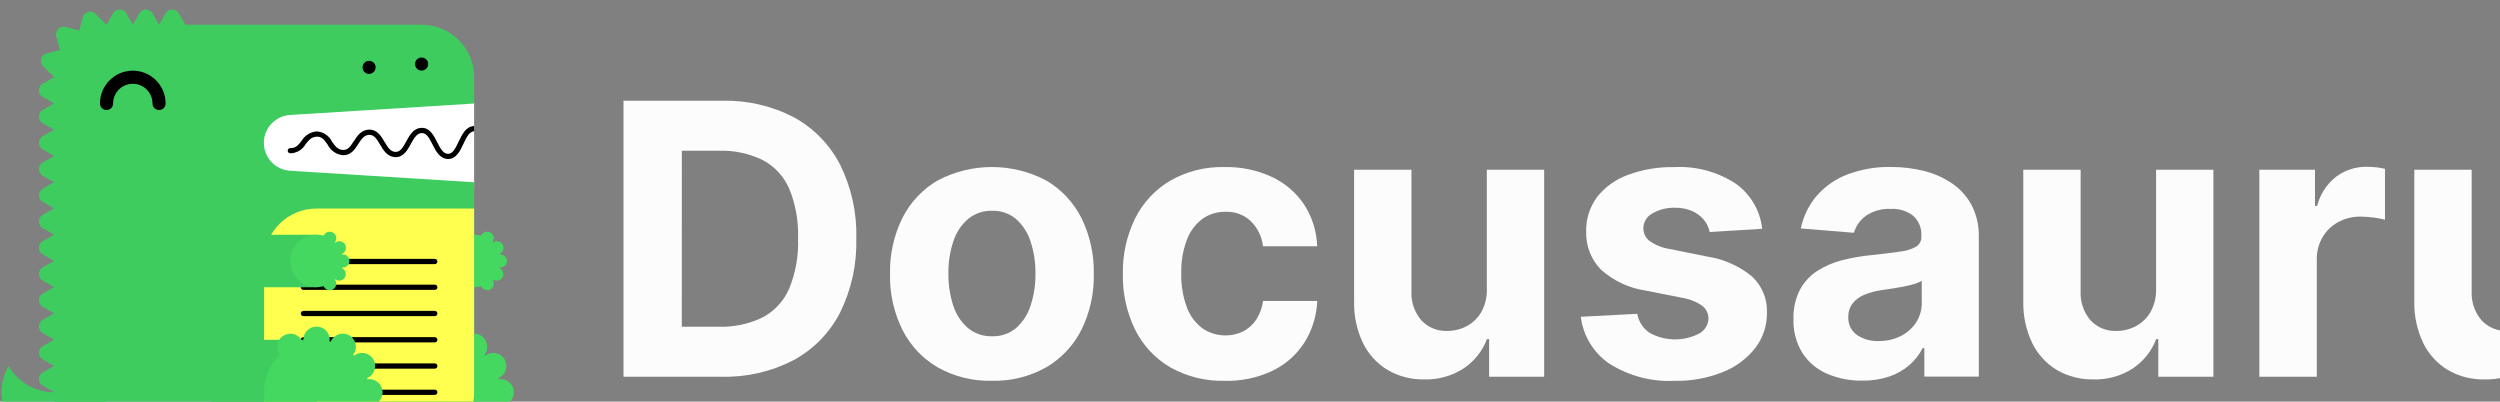 <svg preserveAspectRatio="xMidYMid" width="996" height="160" viewBox="0 0 996 160" fill="none" xmlns="http://www.w3.org/2000/svg">
<rect x="0" y="0" width="996" height="160" fill="#808080" stroke="none"/>
<path d="M287.377 150.089H248.4V40.14H287.706C297.626 39.876 307.451 42.139 316.256 46.716C324.148 51.022 330.568 57.596 334.687 65.588C339.212 74.719 341.434 84.82 341.156 95.008C341.433 105.23 339.212 115.366 334.687 124.535C330.561 132.574 324.103 139.18 316.16 143.487C307.275 148.089 297.368 150.361 287.366 150.089M271.633 130.171H286.399C292.4 130.36 298.357 129.095 303.763 126.485C308.502 123.996 312.25 119.963 314.386 115.054C316.988 108.7 318.204 101.865 317.955 95.003C318.202 88.185 316.985 81.393 314.386 75.085C312.243 70.194 308.495 66.181 303.763 63.707C298.358 61.113 292.407 59.86 286.415 60.053H271.644L271.633 130.171Z" fill="#FCFCFC"/>
<path d="M395.163 151.702C387.614 151.896 380.152 150.048 373.566 146.353C367.541 142.838 362.665 137.651 359.528 131.422C356.113 124.515 354.418 116.885 354.588 109.182C354.41 101.436 356.105 93.761 359.528 86.81C362.669 80.586 367.545 75.404 373.566 71.89C387.091 64.761 403.262 64.761 416.786 71.89C422.806 75.406 427.681 80.588 430.825 86.81C434.243 93.763 435.937 101.437 435.765 109.182C435.93 116.885 434.235 124.514 430.825 131.422C427.685 137.65 422.809 142.835 416.786 146.353C410.194 150.05 402.719 151.898 395.163 151.702ZM395.285 133.961C398.743 134.084 402.125 132.927 404.782 130.71C407.473 128.323 409.468 125.253 410.556 121.824C411.927 117.687 412.592 113.349 412.521 108.991C412.592 104.637 411.928 100.302 410.556 96.169C409.463 92.735 407.469 89.658 404.782 87.256C402.13 85.028 398.747 83.861 395.285 83.979C391.781 83.866 388.354 85.031 385.645 87.256C382.922 89.64 380.902 92.722 379.802 96.169C378.443 100.305 377.782 104.638 377.847 108.991C377.782 113.348 378.443 117.685 379.802 121.824C380.896 125.267 382.917 128.341 385.645 130.71C388.359 132.924 391.784 134.079 395.285 133.961Z" fill="#FCFCFC"/>
<path d="M487.932 151.707C480.317 151.917 472.788 150.047 466.155 146.3C460.149 142.766 455.305 137.557 452.217 131.31C448.868 124.429 447.2 116.85 447.352 109.198C447.183 101.493 448.867 93.861 452.265 86.943C455.387 80.709 460.241 75.508 466.245 71.964C472.812 68.23 480.274 66.361 487.826 66.557C494.34 66.415 500.801 67.757 506.719 70.482C511.921 72.911 516.36 76.715 519.557 81.483C522.783 86.449 524.585 92.204 524.768 98.124H503.177C502.755 94.362 501.07 90.855 498.396 88.175C495.658 85.587 491.988 84.219 488.224 84.383C484.907 84.314 481.657 85.322 478.961 87.256C476.159 89.394 474.029 92.29 472.821 95.601C471.247 99.846 470.499 104.353 470.617 108.88C470.501 113.452 471.24 118.006 472.794 122.307C473.99 125.645 476.122 128.568 478.935 130.726C483.755 134.076 490.006 134.571 495.294 132.022C497.401 130.925 499.191 129.307 500.494 127.321C501.942 125.077 502.868 122.535 503.203 119.885H524.795C524.558 125.778 522.787 131.506 519.658 136.505C516.552 141.323 512.181 145.193 507.022 147.691C501.067 150.502 494.537 151.882 487.954 151.723" fill="#FCFCFC"/>
<path d="M592.349 114.978V67.631H615.189V150.082H593.268V135.104H592.408C590.606 139.853 587.368 143.923 583.144 146.747C578.466 149.793 572.965 151.332 567.385 151.155C562.282 151.259 557.248 149.962 552.831 147.405C548.609 144.854 545.21 141.142 543.037 136.713C540.561 131.534 539.339 125.844 539.473 120.104V67.631H562.313V116.041C562.114 120.25 563.519 124.378 566.243 127.593C568.904 130.462 572.692 132.016 576.601 131.842C579.297 131.859 581.955 131.205 584.334 129.936C586.777 128.635 588.803 126.671 590.177 124.268C591.746 121.435 592.5 118.224 592.355 114.989" fill="#FCFCFC"/>
<path d="M702.071 91.145L681.127 92.441C680.78 90.652 679.989 88.979 678.827 87.575C677.57 86.065 675.976 84.87 674.175 84.086C672.013 83.161 669.678 82.712 667.328 82.768C664.192 82.667 661.091 83.437 658.367 84.994C656.145 86.144 654.743 88.43 654.724 90.932C654.705 92.868 655.574 94.706 657.082 95.92C659.488 97.639 662.268 98.762 665.193 99.197L680.113 102.203C686.698 103.194 692.892 105.947 698.039 110.171C702.005 113.881 704.161 119.133 703.946 124.56C704.031 129.704 702.356 134.723 699.197 138.784C695.781 143.047 691.299 146.333 686.205 148.308C680.165 150.684 673.716 151.845 667.227 151.723C658.04 152.191 648.934 149.799 641.163 144.877C634.86 140.579 630.716 133.773 629.791 126.201L652.291 125.022C652.823 128.121 654.605 130.866 657.22 132.612C663.339 135.995 670.743 136.096 676.953 132.883C679.182 131.676 680.599 129.373 680.671 126.838C680.647 124.806 679.662 122.904 678.015 121.713C675.625 120.098 672.901 119.043 670.047 118.627L655.765 115.785C649.084 114.832 642.836 111.919 637.812 107.414C633.863 103.361 631.74 97.872 631.932 92.218C631.812 87.3 633.333 82.481 636.255 78.524C639.436 74.493 643.683 71.435 648.514 69.697C654.409 67.507 660.664 66.451 666.951 66.584C675.65 66.102 684.274 68.416 691.565 73.186C697.458 77.42 701.275 83.958 702.066 91.171" fill="#FCFCFC"/>
<path d="M741.904 151.644C737.072 151.726 732.279 150.783 727.839 148.877C723.857 147.148 720.469 144.292 718.092 140.66C715.59 136.575 714.348 131.844 714.522 127.057C714.39 123.06 715.258 119.092 717.045 115.515C718.668 112.47 721.032 109.883 723.919 107.994C726.967 106.031 730.315 104.575 733.83 103.686C737.663 102.69 741.571 102.008 745.515 101.646C750.31 101.133 754.177 100.657 757.116 100.218C759.357 99.997 761.528 99.312 763.49 98.205C764.805 97.322 765.558 95.813 765.471 94.231V93.913C765.643 90.939 764.473 88.045 762.284 86.025C759.717 84.022 756.505 83.027 753.254 83.231C749.774 83.046 746.327 83.997 743.433 85.94C741.105 87.6 739.403 89.995 738.6 92.739L717.444 91.018C718.42 86.214 720.598 81.737 723.775 78.005C727.09 74.213 731.285 71.295 735.992 69.506C741.537 67.416 747.43 66.403 753.355 66.521C757.797 66.499 762.225 67.034 766.533 68.115C770.54 69.094 774.34 70.784 777.751 73.102C781.003 75.323 783.667 78.299 785.517 81.776C787.503 85.689 788.48 90.036 788.359 94.423V150.035H766.656V138.652H766.007C764.684 141.231 762.881 143.535 760.696 145.44C758.349 147.467 755.631 149.017 752.691 150.003C749.213 151.153 745.566 151.709 741.904 151.644ZM748.458 135.853C751.545 135.916 754.601 135.225 757.36 133.84C759.828 132.591 761.922 130.713 763.431 128.396C764.902 126.069 765.664 123.365 765.625 120.614V111.871C764.713 112.418 763.73 112.838 762.704 113.119C761.332 113.532 759.941 113.875 758.534 114.145C756.999 114.453 755.459 114.713 753.913 114.957C752.367 115.202 750.992 115.393 749.738 115.568C747.321 115.891 744.955 116.525 742.7 117.454C740.873 118.182 739.266 119.376 738.042 120.917C736.893 122.476 736.304 124.377 736.369 126.313C736.219 129.113 737.506 131.797 739.784 133.431C742.345 135.141 745.382 135.994 748.458 135.869" fill="#FCFCFC"/>
<path d="M858.986 114.978V67.631H881.826V150.082H859.879V135.104H859.023C857.221 139.853 853.983 143.923 849.76 146.747C845.081 149.793 839.581 151.332 834.001 151.155C828.898 151.259 823.864 149.962 819.447 147.405C815.225 144.853 811.825 141.142 809.652 136.713C807.177 131.539 805.954 125.854 806.083 120.12V67.631H828.923V116.041C828.723 120.249 830.125 124.378 832.848 127.593C835.509 130.462 839.297 132.016 843.206 131.842C845.902 131.859 848.56 131.205 850.939 129.936C853.382 128.635 855.408 126.671 856.782 124.268C858.351 121.435 859.105 118.224 858.96 114.989" fill="#FCFCFC"/>
<path d="M900.121 150.083V67.631H922.291V82.02H923.151C924.311 77.415 926.97 73.326 930.71 70.398C934.245 67.767 938.552 66.379 942.958 66.452C944.201 66.451 945.442 66.518 946.677 66.654C947.855 66.781 949.024 66.981 950.177 67.254V87.539C948.713 87.147 947.224 86.859 945.72 86.678C943.993 86.444 942.253 86.318 940.51 86.301C937.375 86.247 934.279 86.999 931.517 88.484C928.927 89.885 926.774 91.973 925.292 94.518C923.734 97.226 922.944 100.307 923.008 103.431V150.083H900.121Z" fill="#FCFCFC"/>
<path d="M1014.78 114.978V67.631H1037.62V150.082H1015.67V135.104H1014.81C1013 139.853 1009.77 143.923 1005.54 146.747C1000.86 149.793 995.365 151.332 989.784 151.155C984.682 151.259 979.648 149.962 975.231 147.405C971.009 144.853 967.609 141.142 965.436 136.713C962.96 131.539 961.738 125.854 961.867 120.12V67.631H984.707V116.041C984.507 120.249 985.909 124.378 988.632 127.593C991.293 130.462 995.081 132.016 998.989 131.842C1001.69 131.859 1004.34 131.205 1006.72 129.936C1009.17 128.635 1011.19 126.671 1012.57 124.268C1014.13 121.435 1014.89 118.224 1014.74 114.989" fill="#FCFCFC"/>
<path d="M1124.51 91.145L1103.56 92.441C1103.22 90.652 1102.42 88.979 1101.26 87.575C1100 86.065 1098.41 84.87 1096.61 84.086C1094.45 83.161 1092.11 82.712 1089.76 82.768C1086.63 82.667 1083.53 83.437 1080.8 84.994C1078.58 86.144 1077.18 88.43 1077.16 90.932C1077.14 92.868 1078.01 94.706 1079.52 95.92C1081.92 97.639 1084.7 98.762 1087.63 99.197L1102.55 102.203C1109.13 103.194 1115.33 105.947 1120.47 110.171C1124.44 113.881 1126.6 119.133 1126.38 124.56C1126.47 129.704 1124.79 134.723 1121.63 138.784C1118.22 143.051 1113.74 146.34 1108.64 148.318C1102.6 150.695 1096.15 151.855 1089.66 151.734C1080.48 152.201 1071.37 149.809 1063.6 144.887C1057.31 140.588 1053.17 133.79 1052.25 126.228L1074.75 125.048C1075.28 128.148 1077.06 130.892 1079.68 132.639C1085.8 136.021 1093.2 136.123 1099.41 132.91C1101.64 131.703 1103.06 129.399 1103.13 126.865C1103.1 124.832 1102.12 122.931 1100.47 121.739C1098.08 120.125 1095.36 119.07 1092.5 118.653L1078.22 115.812C1071.54 114.859 1065.29 111.946 1060.27 107.441C1056.32 103.387 1054.2 97.899 1054.39 92.244C1054.27 87.326 1055.79 82.508 1058.71 78.551C1061.87 74.521 1066.09 71.455 1070.9 69.697C1076.79 67.507 1083.05 66.451 1089.33 66.584C1098.03 66.102 1106.66 68.416 1113.95 73.186C1119.84 77.42 1123.66 83.958 1124.45 91.171" fill="#FCFCFC"/>
<path d="M188.887 40.184H101.025V75.748H188.887V40.184Z" fill="white"/>
<path fill-rule="evenodd" clip-rule="evenodd" d="M21.524 156.286C14.058 156.285 7.16 152.298 3.434 145.828C-2.362 155.798 1.021 168.578 10.991 174.374C14.189 176.233 17.824 177.209 21.524 177.202H42.44V156.286H21.524Z" fill="#3ECC5F"/>
<path fill-rule="evenodd" clip-rule="evenodd" d="M115.647 45.807L188.889 41.243V30.767C188.887 19.212 179.521 9.846 167.966 9.843H73.834L71.213 5.315C70.386 3.87 68.545 3.369 67.101 4.195L67.076 4.209C66.628 4.48 66.257 4.861 65.996 5.315L63.368 9.843L60.751 5.315C59.92 3.874 58.078 3.379 56.636 4.209C56.178 4.478 55.796 4.86 55.528 5.318L52.914 9.847L50.293 5.315C49.467 3.87 47.626 3.369 46.181 4.196C45.715 4.462 45.329 4.849 45.062 5.315L42.449 9.843H42.377L38.057 5.523C36.871 4.342 34.952 4.344 33.77 5.53C33.398 5.901 33.13 6.365 32.995 6.873L31.573 12.209L26.134 10.74C24.523 10.307 22.866 11.262 22.433 12.874C22.294 13.391 22.295 13.935 22.436 14.451L23.876 19.891L18.541 21.313C16.931 21.747 15.976 23.402 16.406 25.014C16.544 25.523 16.811 25.988 17.18 26.364L21.533 30.702V30.767L16.997 33.38C15.552 34.219 15.061 36.069 15.899 37.514C16.164 37.969 16.542 38.347 16.997 38.611L21.533 41.225L16.997 43.838C15.552 44.677 15.061 46.527 15.899 47.972C16.164 48.427 16.542 48.805 16.997 49.069L21.533 51.683L16.997 54.296C15.557 55.138 15.072 56.988 15.914 58.428L15.917 58.433C16.176 58.88 16.549 59.253 16.997 59.513L21.533 62.126L16.997 64.74C15.551 65.588 15.067 67.448 15.916 68.894C16.178 69.34 16.55 69.712 16.997 69.974L21.533 72.588L16.997 75.201C15.557 76.043 15.072 77.894 15.914 79.334L15.917 79.338C16.18 79.783 16.551 80.155 16.997 80.418L21.533 83.031L16.997 85.645C15.552 86.484 15.061 88.334 15.899 89.778C16.164 90.234 16.542 90.612 16.997 90.876L21.533 93.489L16.997 96.103C15.552 96.941 15.061 98.792 15.899 100.237C16.164 100.692 16.542 101.07 16.997 101.334L21.533 103.947L16.997 106.561C15.557 107.403 15.072 109.253 15.914 110.693L15.917 110.697C16.176 111.145 16.549 111.518 16.997 111.777L21.533 114.391L16.997 117.005C15.551 117.853 15.067 119.713 15.916 121.158C16.178 121.605 16.55 121.977 16.997 122.239L21.533 124.853L16.997 127.466C15.557 128.308 15.072 130.158 15.914 131.598L15.917 131.603C16.18 132.048 16.551 132.419 16.997 132.683L21.533 135.296L16.997 137.91C15.552 138.748 15.061 140.599 15.899 142.043C16.164 142.498 16.542 142.877 16.997 143.141L21.533 145.754L16.997 148.368C15.552 149.206 15.061 151.057 15.899 152.501C16.164 152.956 16.542 153.335 16.997 153.599L21.533 156.212C21.533 167.765 30.896 177.131 42.449 177.135H167.966C179.521 177.133 188.887 167.767 188.889 156.212V72.609L115.647 68.027C109.511 67.695 104.805 62.452 105.136 56.315C105.443 50.642 109.974 46.114 115.647 45.807Z" fill="#3ECC5F"/>
<path d="M178.43 135.365H147.049V177.204H178.43V135.365Z" fill="#3ECC5F"/>
<path fill-rule="evenodd" clip-rule="evenodd" d="M199.347 151.054C199.117 151.054 198.901 151.101 198.677 151.111L198.551 150.64C201.212 149.518 202.459 146.453 201.338 143.793C200.524 141.861 198.635 140.603 196.539 140.596C195.396 140.596 194.286 140.976 193.382 141.676C193.27 141.557 193.151 141.438 193.022 141.316C194.775 139.025 194.339 135.746 192.048 133.993C190.116 132.514 187.419 132.566 185.545 134.116C184.888 134.654 184.371 135.341 184.036 136.121L183.579 136.009C183.597 135.793 183.644 135.57 183.644 135.34C183.568 132.452 181.166 130.172 178.278 130.248C175.496 130.321 173.259 132.558 173.186 135.34C173.186 135.57 173.225 135.786 173.243 136.009L172.786 136.121C171.65 133.464 168.576 132.232 165.92 133.368C163.996 134.19 162.748 136.08 162.746 138.173C162.742 139.305 163.113 140.406 163.801 141.305C155.514 149.356 155.322 162.6 163.373 170.887C171.424 179.173 184.668 179.365 192.955 171.314C195.738 168.61 197.714 165.185 198.663 161.422C198.884 161.457 199.108 161.478 199.332 161.487C202.22 161.562 204.623 159.283 204.698 156.395C204.774 153.507 202.495 151.104 199.607 151.029C199.515 151.026 199.424 151.026 199.332 151.029" fill="#44D860"/>
<path d="M188.889 93.529H157.508V114.445H188.889V93.529Z" fill="#3ECC5F"/>
<path fill-rule="evenodd" clip-rule="evenodd" d="M199.348 106.593C200.793 106.593 201.964 105.422 201.964 103.978C201.964 102.533 200.793 101.362 199.348 101.362L199.014 101.395L198.949 101.157C200.289 100.621 200.941 99.1 200.404 97.76C200.004 96.759 199.03 96.106 197.952 96.117C197.381 96.115 196.826 96.307 196.378 96.661L196.188 96.484C196.928 95.532 196.904 94.192 196.13 93.266C195.211 92.152 193.564 91.991 192.447 92.906C192.124 93.173 191.868 93.512 191.698 93.896C186.139 92.321 180.356 95.551 178.782 101.11C177.207 106.67 180.437 112.453 185.996 114.027C187.86 114.555 189.834 114.555 191.698 114.027C192.261 115.357 193.795 115.979 195.125 115.417C196.455 114.854 197.077 113.32 196.515 111.99C196.431 111.795 196.326 111.61 196.202 111.439L196.367 111.27C197.499 112.143 199.124 111.933 199.997 110.801C200.356 110.336 200.546 109.762 200.536 109.174C200.531 108.133 199.907 107.195 198.948 106.788L199.013 106.546C199.124 106.564 199.236 106.575 199.348 106.579" fill="#44D860"/>
<path fill-rule="evenodd" clip-rule="evenodd" d="M63.365 43.839C61.923 43.837 60.754 42.668 60.752 41.225C60.752 36.893 57.241 33.381 52.908 33.38C48.576 33.379 45.064 36.891 45.063 41.223C45.063 42.667 43.892 43.841 42.447 43.841C41.003 43.841 39.832 42.67 39.832 41.226C39.832 34.006 45.685 28.152 52.905 28.152C60.126 28.152 65.979 34.006 65.979 41.226C65.977 42.668 64.808 43.837 63.365 43.839Z" fill="black"/>
<path fill-rule="evenodd" clip-rule="evenodd" d="M105.205 177.204H167.964C179.517 177.204 188.883 167.841 188.887 156.288V83.082H126.121C114.569 83.082 105.205 92.446 105.205 103.998V177.204Z" fill="#FFFF50"/>
<path fill-rule="evenodd" clip-rule="evenodd" d="M173.222 115.491H120.878C120.301 115.491 119.832 115.023 119.832 114.445C119.832 113.868 120.301 113.4 120.878 113.4H173.222C173.8 113.4 174.268 113.868 174.268 114.445C174.268 115.023 173.8 115.491 173.222 115.491ZM173.222 136.407H120.878C120.301 136.407 119.832 135.939 119.832 135.361C119.832 134.784 120.301 134.316 120.878 134.316H173.222C173.8 134.316 174.268 134.784 174.268 135.361C174.268 135.939 173.8 136.407 173.222 136.407ZM173.222 157.33H120.878C120.301 157.33 119.832 156.862 119.832 156.285C119.832 155.707 120.301 155.239 120.878 155.239H173.222C173.8 155.239 174.268 155.707 174.268 156.285C174.268 156.862 173.8 157.33 173.222 157.33ZM173.222 105.228H120.878C120.3 105.228 119.831 104.759 119.831 104.18C119.831 103.602 120.3 103.132 120.878 103.132H173.222C173.801 103.132 174.27 103.602 174.27 104.18C174.27 104.759 173.801 105.228 173.222 105.228ZM173.222 125.949H120.878C120.301 125.949 119.832 125.481 119.832 124.903C119.832 124.326 120.301 123.858 120.878 123.858H173.222C173.8 123.858 174.268 124.326 174.268 124.903C174.268 125.481 173.8 125.949 173.222 125.949ZM173.222 146.872H120.878C120.3 146.872 119.831 146.403 119.831 145.825C119.831 145.246 120.3 144.777 120.878 144.777H173.222C173.801 144.777 174.27 145.246 174.27 145.825C174.27 146.403 173.801 146.872 173.222 146.872ZM188.889 50.23H188.857C185.617 50.335 184.087 53.578 182.737 56.415C181.329 59.403 180.239 61.337 178.453 61.282C176.48 61.211 175.346 58.982 174.162 56.624C172.779 53.906 171.206 50.825 167.93 50.936C164.733 51.041 163.193 53.867 161.85 56.336C160.41 58.971 159.42 60.584 157.53 60.516C155.51 60.429 154.445 58.629 153.21 56.52C151.835 54.18 150.229 51.552 147.011 51.638C143.871 51.742 142.331 54.158 140.97 56.246C139.53 58.467 138.54 59.846 136.625 59.745C134.555 59.673 133.485 58.172 132.269 56.43C131.118 54.035 128.742 52.468 126.087 52.355C123.604 52.582 121.383 53.995 120.126 56.149C118.841 57.78 117.84 59.079 115.716 58.993C115.137 58.969 114.649 59.419 114.625 59.997C114.601 60.576 115.051 61.064 115.629 61.088C118.18 61.038 120.515 59.648 121.775 57.431C122.999 55.864 124.068 54.529 126.159 54.45C128.179 54.363 129.129 55.616 130.555 57.636C131.706 59.966 133.963 61.552 136.545 61.844C139.785 61.949 141.362 59.529 142.73 57.38C143.976 55.461 145.031 53.809 147.075 53.73C148.955 53.672 149.955 55.145 151.413 57.582C152.771 59.882 154.293 62.485 157.469 62.6C160.73 62.705 162.311 59.853 163.682 57.326C164.874 55.166 166.008 53.093 168.002 53.006C169.881 52.959 170.861 54.676 172.301 57.535C173.658 60.203 175.181 63.223 178.403 63.342H178.572C181.776 63.342 183.302 60.13 184.641 57.279C185.833 54.759 186.967 52.391 188.9 52.293L188.889 50.23Z" fill="black"/>
<path d="M126.13 135.365H84.291V177.204H126.13V135.365Z" fill="#3ECC5F"/>
<path fill-rule="evenodd" clip-rule="evenodd" d="M147.049 151.052C146.818 151.052 146.595 151.099 146.379 151.11L146.253 150.638C148.914 149.517 150.161 146.451 149.04 143.791C148.226 141.859 146.337 140.601 144.241 140.594C143.098 140.595 141.987 140.975 141.083 141.674C140.972 141.555 140.853 141.436 140.724 141.314C142.477 139.023 142.041 135.745 139.75 133.991C137.818 132.513 135.121 132.564 133.246 134.114C132.59 134.652 132.073 135.339 131.738 136.119L131.281 136.008C131.299 135.792 131.345 135.568 131.345 135.338C131.345 132.448 129.003 130.105 126.113 130.105C123.223 130.105 120.88 132.448 120.88 135.338C120.88 135.568 120.927 135.784 120.945 136.008L120.488 136.119C119.352 133.463 116.278 132.231 113.622 133.366C111.698 134.189 110.449 136.079 110.447 138.171C110.444 139.303 110.815 140.404 111.502 141.303C103.225 149.364 103.05 162.608 111.11 170.886C119.171 179.163 132.415 179.338 140.693 171.278C143.456 168.587 145.422 165.184 146.372 161.445C146.594 161.481 146.817 161.502 147.041 161.51C149.929 161.586 152.332 159.306 152.408 156.418C152.483 153.53 150.204 151.128 147.316 151.052C147.224 151.05 147.133 151.05 147.041 151.052" fill="#44D860"/>
<path d="M126.13 93.529H84.291V114.445H126.13V93.529Z" fill="#3ECC5F"/>
<path fill-rule="evenodd" clip-rule="evenodd" d="M136.591 106.594C138.036 106.594 139.207 105.423 139.207 103.979C139.207 102.534 138.036 101.363 136.591 101.363L136.257 101.396L136.192 101.158C137.532 100.622 138.184 99.101 137.647 97.76C137.247 96.76 136.273 96.107 135.195 96.118C134.624 96.116 134.069 96.307 133.621 96.662L133.431 96.485C134.172 95.532 134.145 94.189 133.366 93.267C132.451 92.153 130.807 91.991 129.692 92.905C129.369 93.172 129.111 93.513 128.941 93.897C123.382 92.322 117.599 95.552 116.025 101.111C114.45 106.67 117.68 112.453 123.239 114.028C125.103 114.556 127.077 114.556 128.941 114.028C129.504 115.358 131.038 115.98 132.368 115.418C133.699 114.855 134.321 113.321 133.758 111.99C133.674 111.796 133.569 111.611 133.445 111.44L133.61 111.27C134.742 112.143 136.368 111.933 137.241 110.802C137.599 110.336 137.789 109.763 137.779 109.175C137.774 108.134 137.15 107.196 136.192 106.788L136.256 106.547C136.367 106.565 136.479 106.576 136.591 106.58" fill="#44D860"/>
<path fill-rule="evenodd" clip-rule="evenodd" d="M147.043 29.461C146.7 29.454 146.362 29.386 146.043 29.26C145.723 29.129 145.433 28.935 145.189 28.691C144.443 27.944 144.217 26.821 144.617 25.843C144.82 25.368 145.151 24.959 145.575 24.663C145.864 24.479 146.183 24.349 146.518 24.277C147.934 23.989 149.316 24.903 149.604 26.32C149.638 26.485 149.656 26.654 149.657 26.823C149.647 27.877 149.014 28.826 148.044 29.242C147.725 29.37 147.384 29.439 147.04 29.443M167.956 28.133C167.082 28.123 166.268 27.688 165.774 26.966C165.501 26.535 165.351 26.037 165.342 25.526C165.34 24.083 166.508 22.911 167.951 22.908C169.395 22.906 170.567 24.073 170.569 25.517C170.571 26.033 170.419 26.537 170.134 26.966C169.841 27.392 169.434 27.726 168.96 27.931C168.643 28.063 168.299 28.131 167.956 28.133Z" fill="black"/>
</svg>
